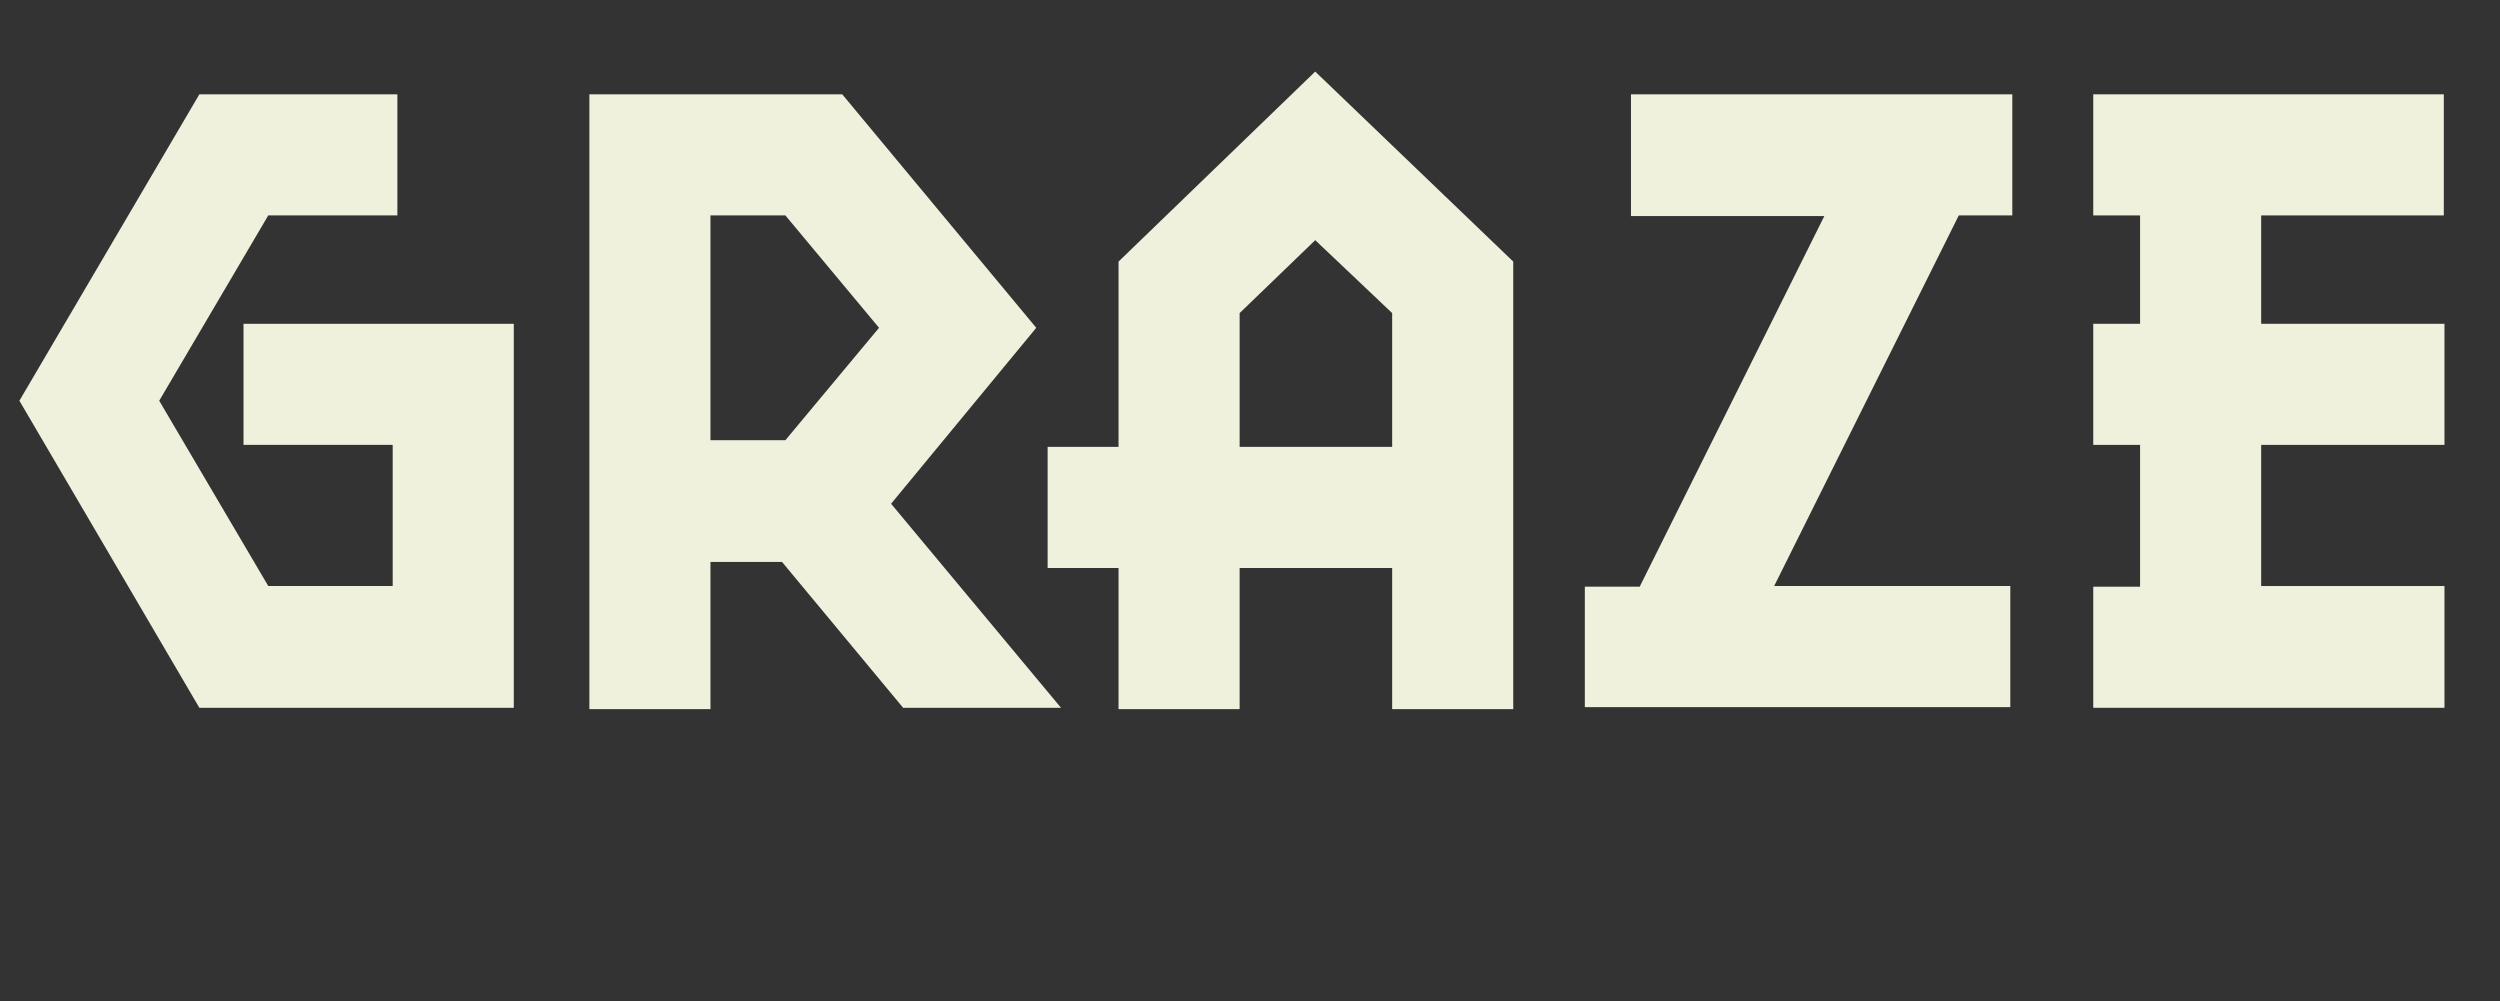 <?xml version="1.0" encoding="utf-8"?>
<!-- Generator: Adobe Illustrator 21.0.2, SVG Export Plug-In . SVG Version: 6.00 Build 0)  -->
<svg version="1.1" id="Layer_1" xmlns="http://www.w3.org/2000/svg" xmlns:xlink="http://www.w3.org/1999/xlink" x="0px" y="0px"
	 viewBox="0 0 373.7 149.7" style="enable-background:new 0 0 373.7 149.7;" xml:space="preserve">
<rect x="0" y="0" width="373.7" height="149.7" fill="#333333" stroke="none"/>
<style type="text/css">
	.st0{enable-background:new    ;}
	.st1{fill:#F0F1DC;}
</style>
<g class="st0">
	<path class="st1" d="M76.8,105.8h-47L2.9,59.9l26.9-45.8h29.6v18.1H40.1L23.8,59.9l16.3,27.7h18.6V66.5H36.4V48.4h40.4V105.8z"/>
</g>
<g class="st0">
	<path class="st1" d="M158.6,105.8H135l-18.1-21.8h-10.7V106H88.1V14.1h37.8l29,34.9l-21.7,26.3L158.6,105.8z M131.4,49l-14-16.8
		h-11.2v33.6h11.2L131.4,49z"/>
</g>
<g class="st0">
	<path class="st1" d="M226.2,106h-18.1V84.9h-22.8V106h-18.1V84.9h-10.6V66.8h10.6V39.1l29.4-28.4l29.6,28.4V106z M208.1,66.8v-20
		l-11.5-10.9l-11.3,10.9v20H208.1z"/>
	<path class="st1" d="M300.7,32.2h-7.9l-27.6,55.4h35.3v18.1h-63.6V87.7h8.2l27.6-55.4h-28.9V14.1h57V32.2z"/>
</g>
<g class="st0">
	<path class="st1" d="M365.3,105.8h-52.4V87.7h7V66.5h-7V48.4h7V32.2h-7V14.1h52.4v18.1H338v16.2h27.4v18.1H338v21.1h27.4V105.8z"/>
</g>
</svg>
